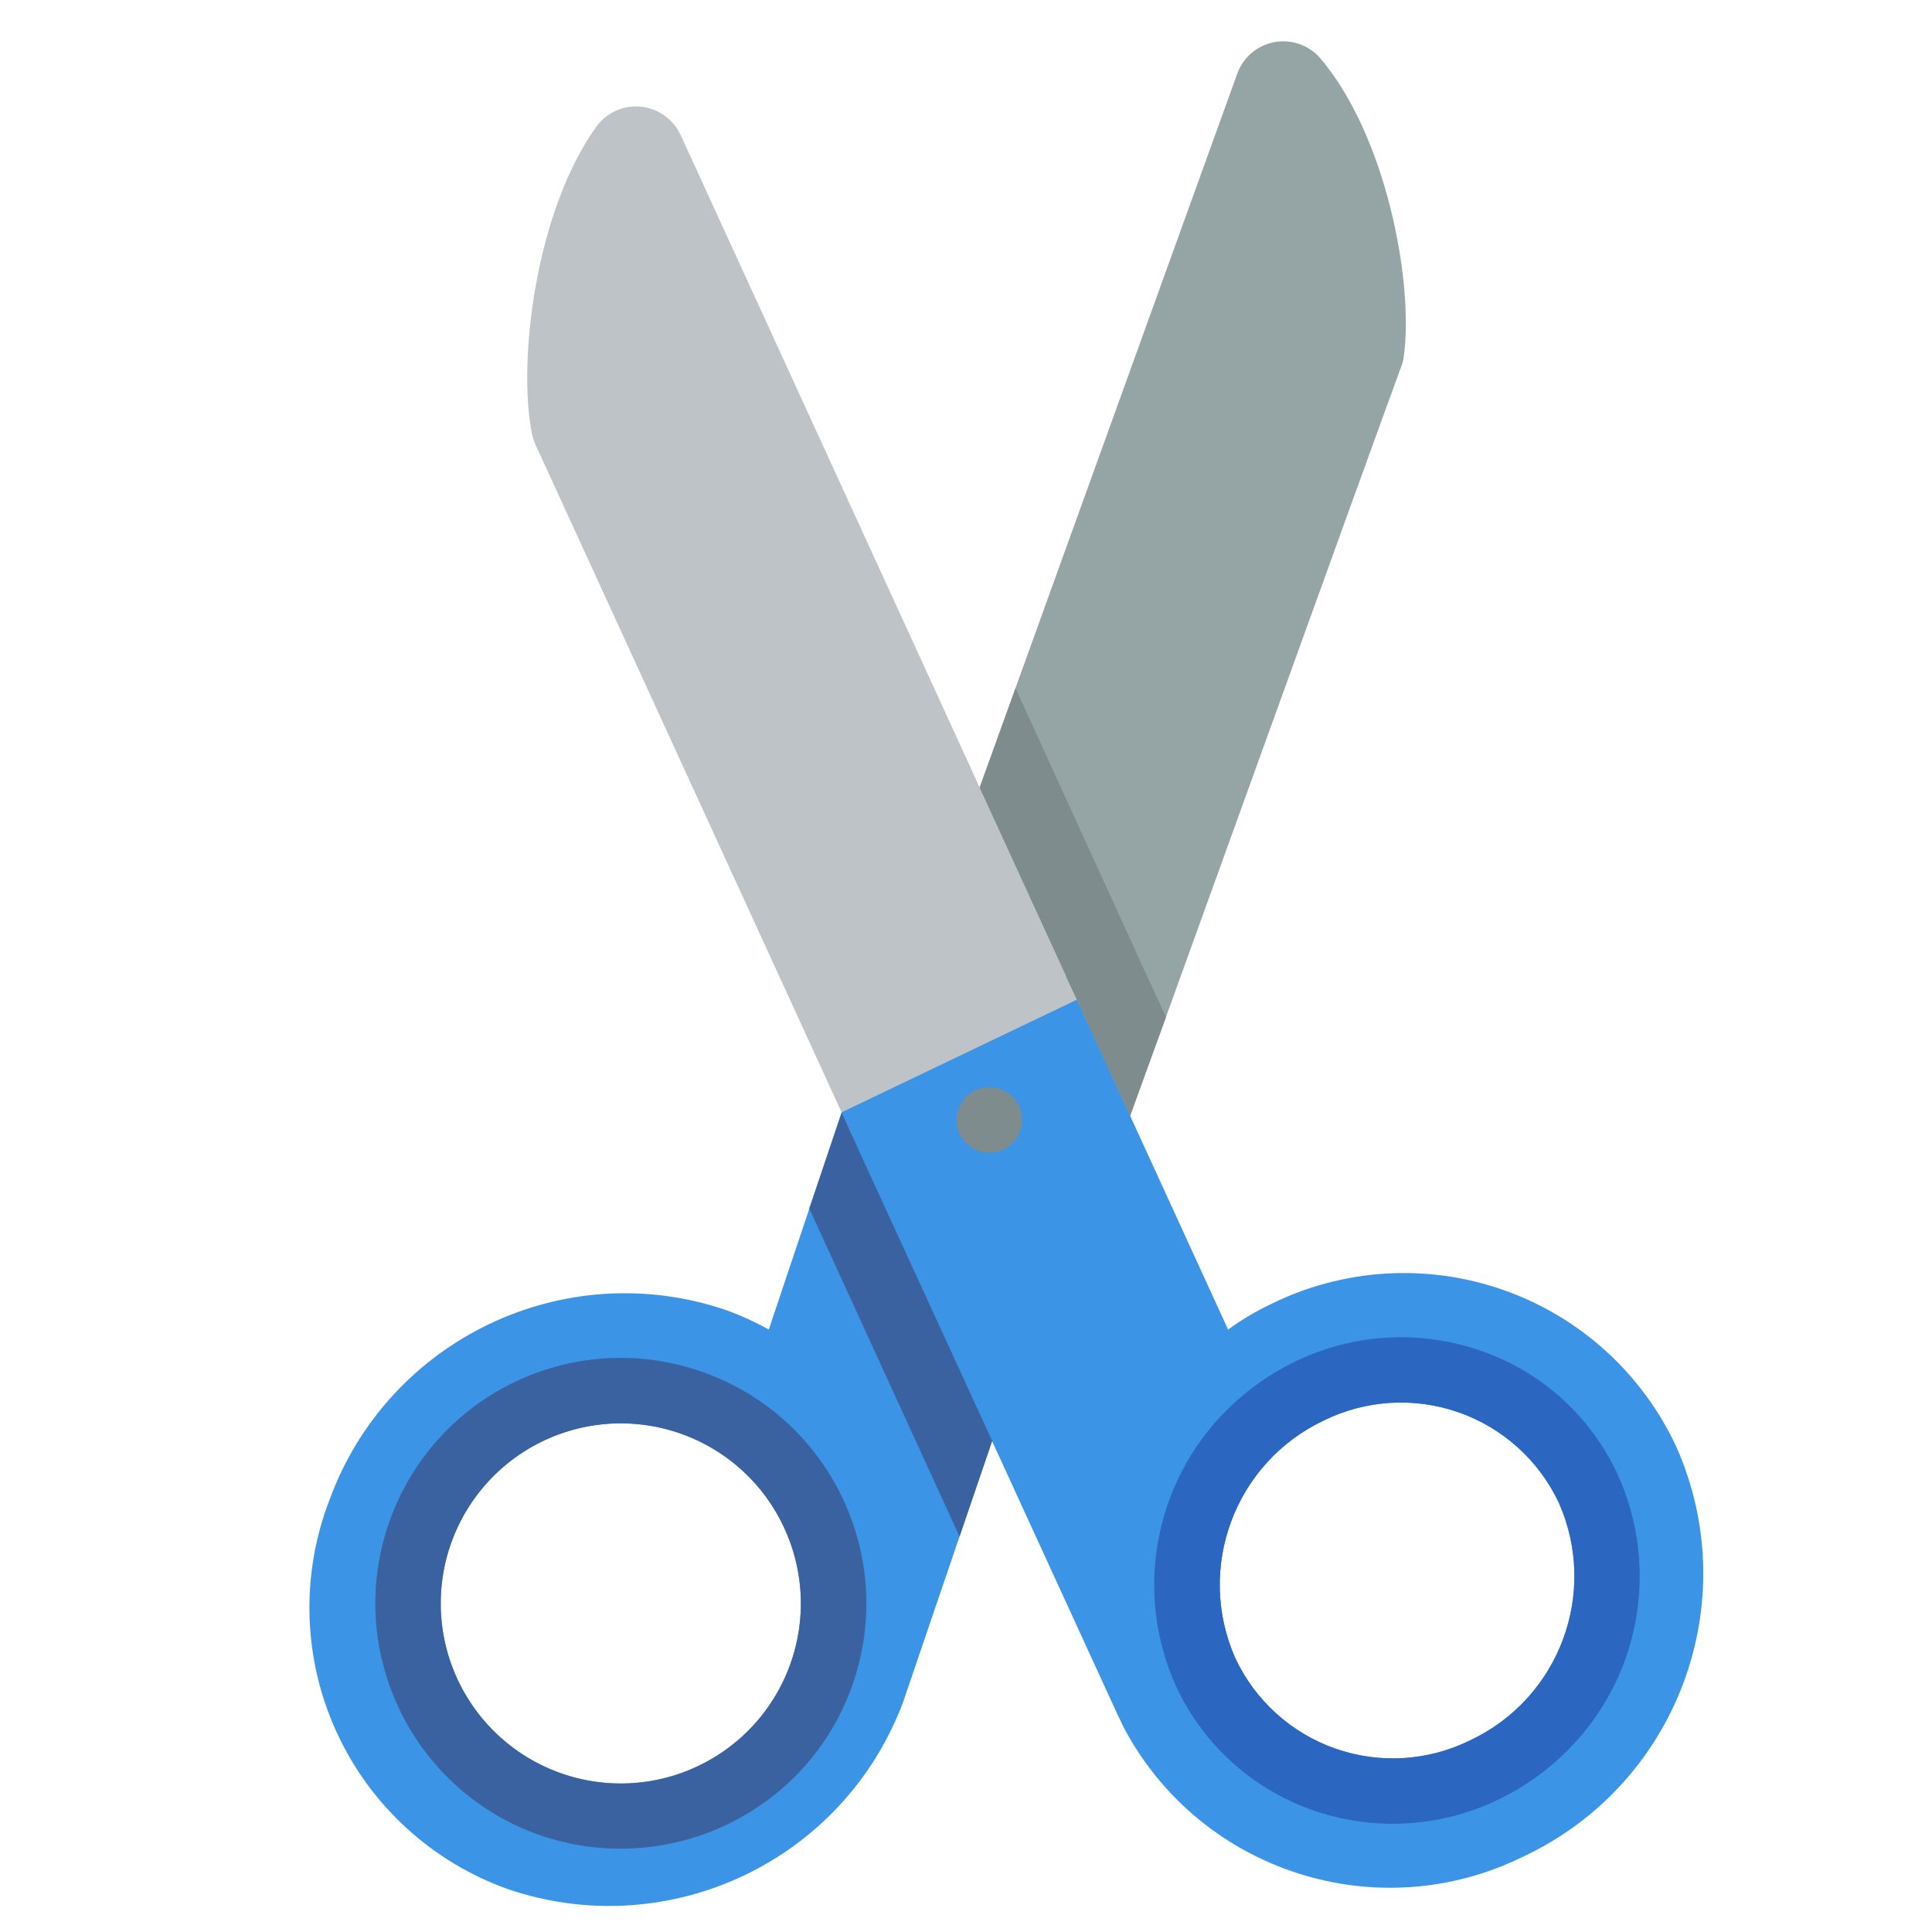 <?xml version="1.0" encoding="UTF-8" standalone="no"?>
<svg
   xmlns:dc="http://purl.org/dc/elements/1.1/"
   xmlns:cc="http://creativecommons.org/ns#"
   xmlns:rdf="http://www.w3.org/1999/02/22-rdf-syntax-ns#"
   xmlns:svg="http://www.w3.org/2000/svg"
   xmlns="http://www.w3.org/2000/svg"
   height="128pt"
   viewBox="0 0 128 128.021"
   width="128pt"
   version="1.1"
   id="svg923">
  <defs
     id="defs927" />
  <g
     id="g868"
     transform="matrix(0.25,0,0,0.25,5.006,2.156)">
    <path
       d="m 329.685,6.593 c 17.611,20.434 25.033,59.521 22.332,79.282 -0.127,0.967 -0.373,1.914 -0.735,2.823 -6.381,17.18 -70.934,196.357 -73.02,201.757 L 238.375,203.445 307.9,10.828 c 1.563,-4.259 5.24,-7.394 9.698,-8.262 4.455,-0.865 9.038,0.663 12.087,4.027 z m 0,0"
       fill="#95a5a5"
       id="path899" />
    <path
       d="m 183.704,343.781 c -3.737,-2.08 -7.635,-3.845 -11.659,-5.278 -42.727,-14.338 -89.115,7.902 -104.688,50.196 -7.786,19.979 -7.146,42.263 1.782,61.759 8.927,19.495 25.379,34.543 45.592,41.697 41.142,13.918 86.065,-6.151 103.149,-46.083 0.616,-1.351 1.108,-2.699 1.597,-4.049 l 24.605,-72.224 -39.885,-87.134 z M 128.232,461.23 c -18.156,-6.577 -30.56,-23.439 -31.43,-42.727 -0.87,-19.288 9.966,-37.2 27.456,-45.382 17.484,-8.181 38.181,-5.024 52.431,8.005 14.25,13.029 19.247,33.361 12.662,51.508 -8.991,24.768 -36.347,37.568 -61.118,28.596 z m 0,0"
       fill="#3c94e6"
       id="path901"
       style="fill:#3c94e6;fill-opacity:1" />
    <path
       d="m 138.17,24.696 c -16.197,22.335 -21.108,62.22 -17.241,81.671 0.235,1.014 0.563,2 0.981,2.947 L 206.13,293.016 268.753,263.715 160.386,27.274 c -1.881,-4.185 -5.82,-7.068 -10.377,-7.599 -4.555,-0.528 -9.052,1.378 -11.839,5.022 z m 0,0"
       fill="#bdc3c7"
       id="path903" />
    <path
       d="m 316.676,337.094 c -3.942,1.881 -7.698,4.118 -11.228,6.687 l -40.07,-87.441 -62.408,29.881 1.226,2.58 39.885,87.134 32.032,69.83 c 0.677,1.29 1.168,2.516 1.84,3.806 20.343,37.993 67.164,52.983 105.79,33.869 40.797,-19.158 58.792,-67.415 40.501,-108.61 -9.054,-19.456 -25.58,-34.436 -45.832,-41.54 -20.249,-7.107 -42.509,-5.734 -61.737,3.803 z m 76.456,52.646 c 10.535,23.87 0.105,51.785 -23.5,62.899 -11.126,5.519 -24.006,6.317 -35.728,2.218 -11.723,-4.099 -21.296,-12.756 -26.555,-24.003 -10.535,-23.87 -0.141,-51.787 23.439,-62.96 11.145,-5.494 24.033,-6.278 35.761,-2.168 11.725,4.107 21.31,12.764 26.583,24.014 z m 0,0"
       fill="#3c94e6"
       id="path905"
       style="fill:#3c94e6;fill-opacity:1" />
    <path
       d="m 248.288,282.081 c -3.389,-3.389 -8.886,-3.389 -12.275,-1e-5 -3.389,3.389 -3.389,8.886 0,12.275 3.389,3.389 8.883,3.386 12.272,-0.003 3.389,-3.389 3.392,-8.883 0.003,-12.272 z m 0,0"
       id="path907"
       style="fill:#7f8c8d" />
    <path
       d="m 249.114,173.808 30.991,67.805 3.373,7.427 5.522,11.902 c -4.417,12.151 -7.853,21.476 -9.51,26.199 l -10.736,-23.376 -2.947,-6.505 -0.428,-0.92 -2.947,-6.262 0.061,-0.061 -22.887,-49.884 z m 0,0"
       id="path913"
       style="fill:#7f8c8d" />
    <path
       d="m 203.033,286.285 1.163,2.516 1.475,3.315 0.061,0.061 0.367,0.859 2.759,6.074 34.06,74.188 -8.654,25.343 -4.049,-8.839 -35.775,-78.113 2.331,-6.872 3.378,-10.002 z m 0,0"
       fill="#3a61a0"
       id="path917"
       style="fill:#3a61a0;fill-opacity:1" />
    <path
       d="m 373.189,349.673 c -16.316,-5.919 -34.328,-4.988 -49.948,2.577 -6.706,3.237 -12.825,7.571 -18.103,12.822 -19.277,19.172 -24.68,48.274 -13.562,73.086 7.043,15.297 19.932,27.124 35.778,32.828 16.269,5.839 34.201,4.889 49.763,-2.641 6.767,-3.248 12.93,-7.626 18.225,-12.943 19.213,-19.136 24.586,-48.158 13.499,-72.901 -6.952,-15.316 -19.816,-27.157 -35.651,-32.828 z m 19.943,40.068 c 10.535,23.87 0.105,51.785 -23.5,62.899 -11.126,5.519 -24.006,6.317 -35.728,2.218 -11.723,-4.099 -21.296,-12.756 -26.555,-24.003 -10.535,-23.87 -0.141,-51.787 23.439,-62.96 11.145,-5.494 24.033,-6.278 35.761,-2.168 11.725,4.107 21.31,12.764 26.583,24.014 z m 0,0"
       fill="#2b66c0"
       id="path919"
       style="fill:#2b66c0;fill-opacity:1;stroke-width:1" />
    <path
       d="m 166.645,355.194 c -16.228,-5.892 -34.129,-5.088 -49.76,2.235 -15.634,7.32 -27.71,20.556 -33.571,36.792 -12.222,33.789 5.245,71.089 39.026,83.331 23.776,8.507 50.326,2.585 68.236,-15.219 6.731,-6.72 11.885,-14.852 15.095,-23.807 12.222,-33.789 -5.248,-71.086 -39.026,-83.331 z m 22.705,77.439 c -6.577,18.156 -23.439,30.56 -42.727,31.43 -19.288,0.87 -37.2,-9.966 -45.382,-27.456 -8.184,-17.487 -5.024,-38.181 8.005,-52.431 13.029,-14.25 33.358,-19.249 51.508,-12.662 24.765,8.988 37.565,36.344 28.596,61.118 z m 0,0"
       fill="#3a61a0"
       id="path921"
       style="fill:#3a61a0;fill-opacity:1" />
  </g>
</svg>
